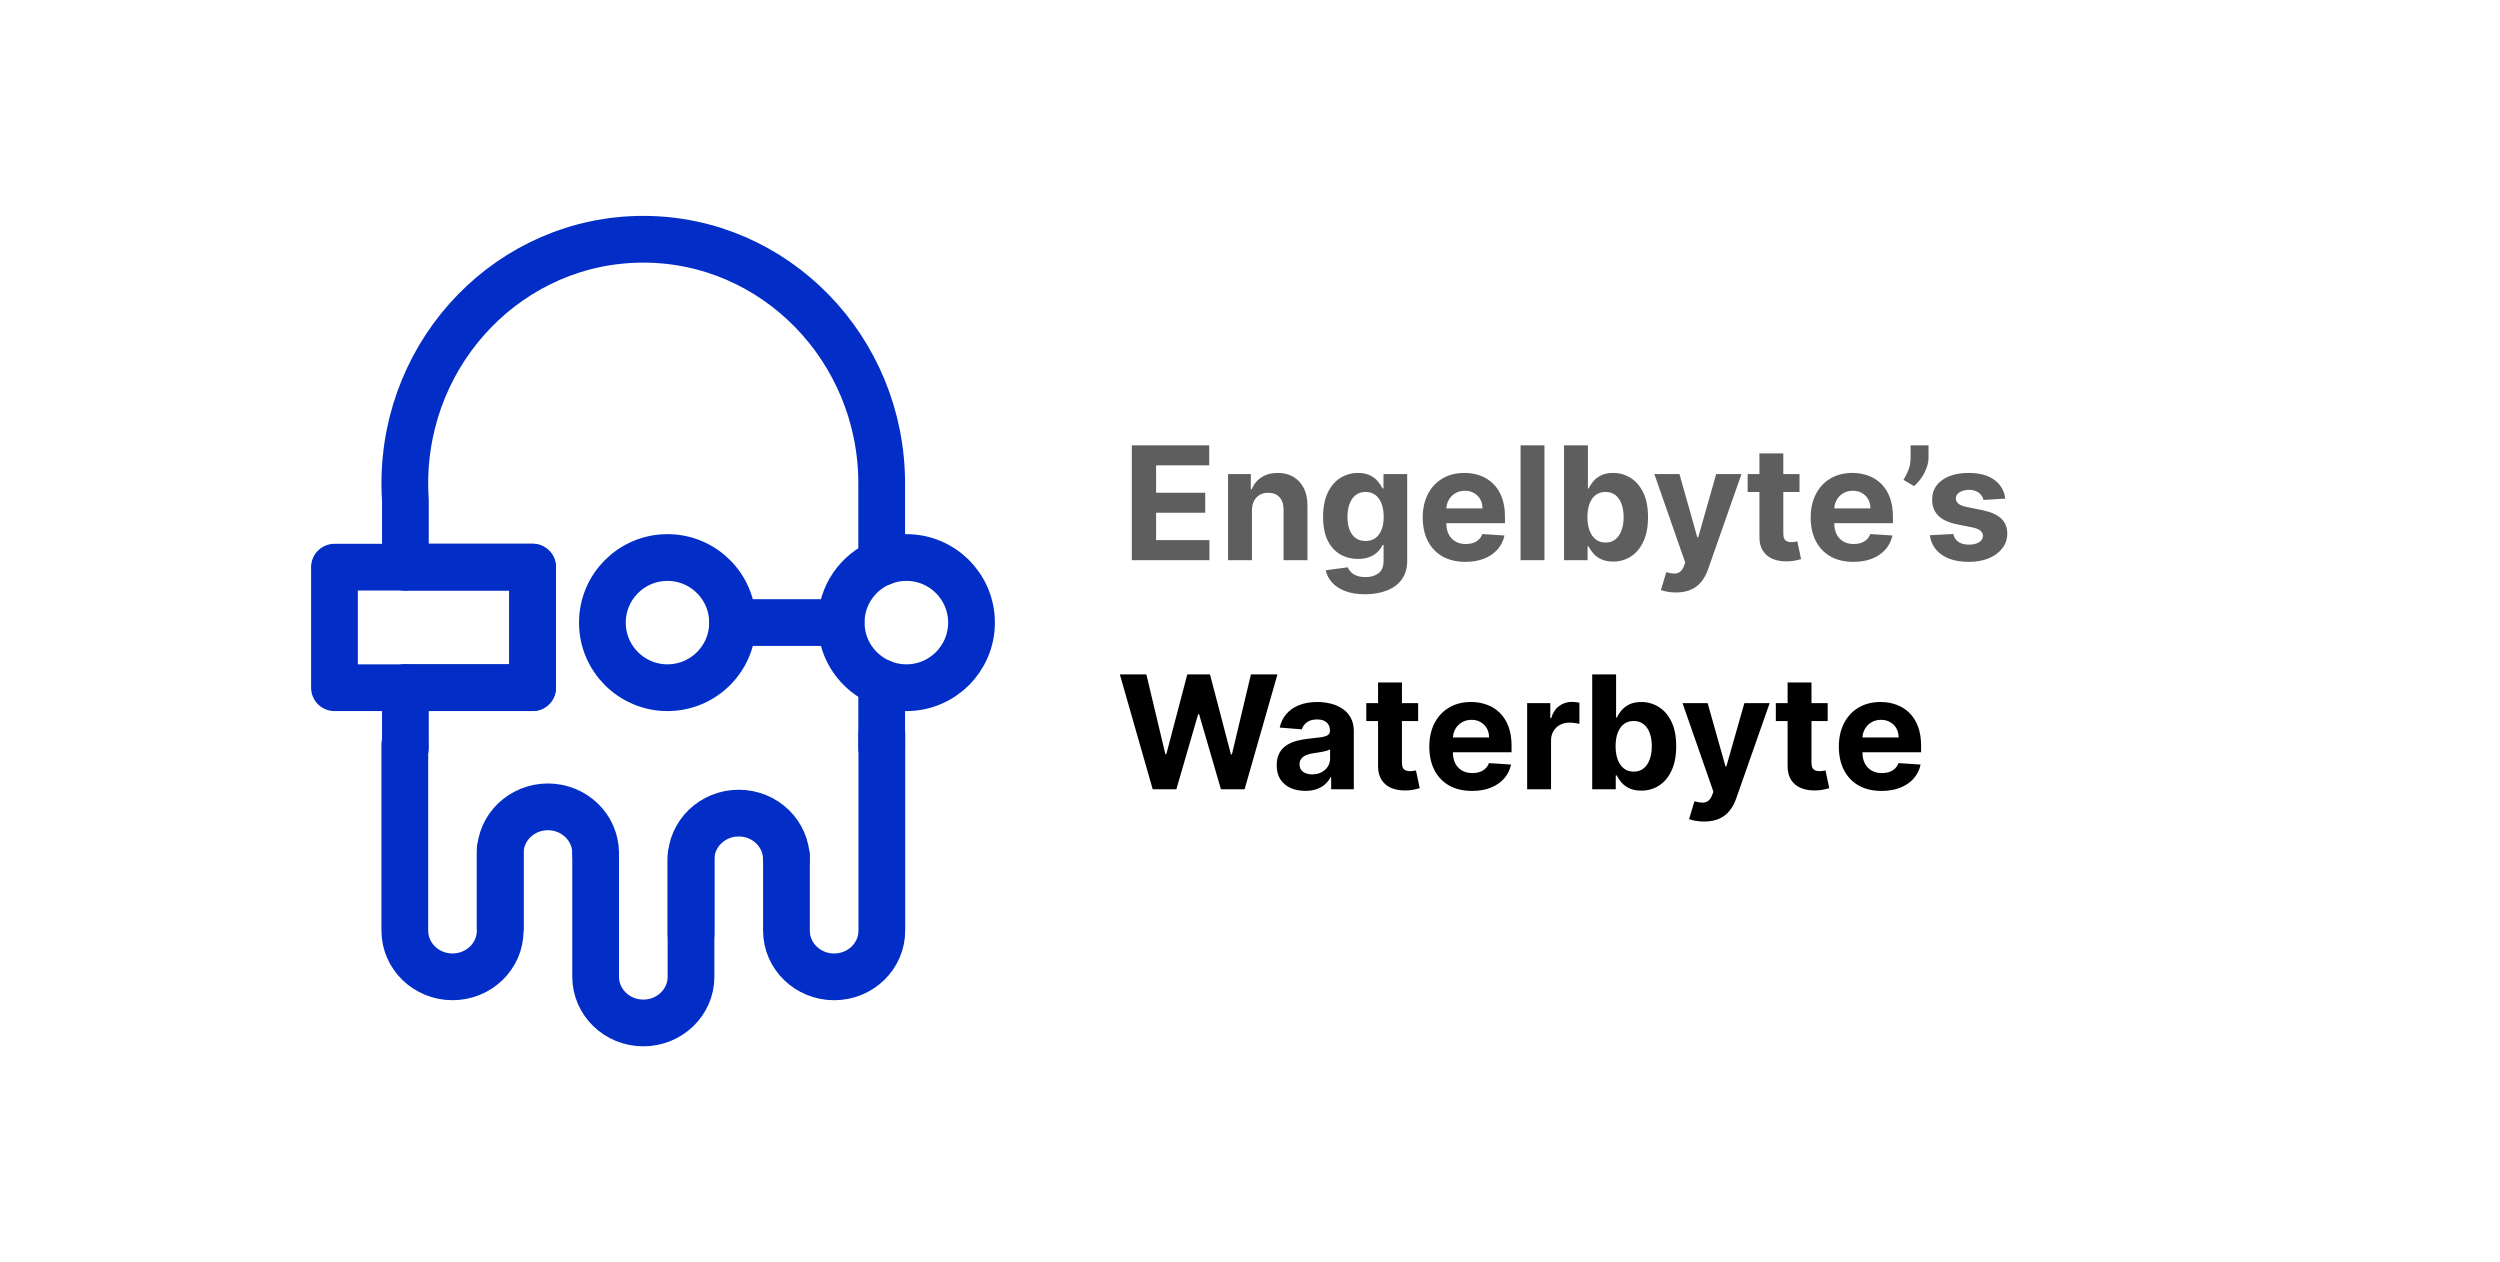 <svg viewBox="0 0 1024 517" fill="none" xmlns="http://www.w3.org/2000/svg">
<path d="M166.049 306.349V281.663H218.15V232.291H166.049V205C165.895 202.706 165.816 200.383 165.816 198.042C165.816 142.828 209.578 98 263.48 98C317.381 98 361.143 142.828 361.143 198.042V230.323C351.406 234.285 344.542 243.848 344.542 255.002C344.542 266.156 351.406 275.719 361.143 279.681V306.349" stroke="#022EC7" stroke-width="19.146" stroke-miterlimit="1.5" stroke-linecap="round" stroke-linejoin="round"/>
<path d="M361.213 230.343C364.313 229.062 367.711 228.362 371.272 228.362C385.986 228.362 397.933 240.308 397.933 255.023C397.933 269.737 385.986 281.683 371.272 281.683C367.711 281.683 364.313 280.984 361.213 279.702" stroke="#022EC7" stroke-width="19.151" stroke-miterlimit="1.5" stroke-linecap="round" stroke-linejoin="round"/>
<path d="M273.399 281.684C288.123 281.684 300.06 269.747 300.06 255.023C300.06 240.299 288.123 228.362 273.399 228.362C258.675 228.362 246.738 240.299 246.738 255.023C246.738 269.747 258.675 281.684 273.399 281.684Z" stroke="#022EC7" stroke-width="19.151" stroke-miterlimit="1.5" stroke-linecap="round" stroke-linejoin="round"/>
<path d="M300.027 255.007H344.461" stroke="#022EC7" stroke-width="19.151" stroke-miterlimit="1.5" stroke-linecap="round" stroke-linejoin="round"/>
<path d="M165.869 232.31H137V281.682H165.869" stroke="#022EC7" stroke-width="19.151" stroke-miterlimit="1.5" stroke-linecap="round" stroke-linejoin="round"/>
<path d="M166.049 281.682H218.15V232.31H165.816" stroke="#022EC7" stroke-width="19.151" stroke-miterlimit="1.5" stroke-linecap="round" stroke-linejoin="round"/>
<path d="M165.816 304.842V381.201C165.816 391.637 174.568 400.111 185.349 400.111C196.129 400.111 204.881 391.637 204.881 381.201V347.991" stroke="#022EC7" stroke-width="19.143" stroke-miterlimit="1.5" stroke-linecap="round" stroke-linejoin="round"/>
<path d="M204.894 380.04V349.393C204.894 338.957 213.646 330.483 224.427 330.483C235.207 330.483 243.959 338.957 243.959 349.393" stroke="#022EC7" stroke-width="19.143" stroke-miterlimit="1.5" stroke-linecap="round" stroke-linejoin="round"/>
<path d="M243.973 350.533V400.09C243.973 410.527 252.726 419 263.506 419C274.287 419 283.039 410.527 283.039 400.09V350.533" stroke="#022EC7" stroke-width="19.143" stroke-miterlimit="1.5" stroke-linecap="round" stroke-linejoin="round"/>
<path d="M322.131 350.563V381.21C322.131 391.647 330.883 400.12 341.663 400.12C352.444 400.12 361.196 391.647 361.196 381.21V300.698" stroke="#022EC7" stroke-width="19.143" stroke-miterlimit="1.5" stroke-linecap="round" stroke-linejoin="round"/>
<path d="M283.052 382.606V351.959C283.052 341.522 291.804 333.049 302.585 333.049C313.365 333.049 322.118 341.522 322.118 351.959" stroke="#022EC7" stroke-width="19.143" stroke-miterlimit="1.5" stroke-linecap="round" stroke-linejoin="round"/>
<path d="M472.144 323.273L458.686 276.237H469.549L477.335 308.919H477.725L486.315 276.237H495.616L504.183 308.988H504.596L512.382 276.237H523.245L509.786 323.273H500.095L491.138 292.521H490.77L481.836 323.273H472.144ZM534.654 323.939C532.403 323.939 530.397 323.548 528.636 322.767C526.876 321.971 525.482 320.8 524.456 319.254C523.446 317.692 522.941 315.747 522.941 313.42C522.941 311.46 523.3 309.814 524.02 308.482C524.74 307.15 525.72 306.078 526.96 305.267C528.2 304.455 529.609 303.843 531.186 303.43C532.778 303.016 534.447 302.725 536.192 302.557C538.244 302.343 539.898 302.144 541.153 301.96C542.409 301.761 543.32 301.47 543.886 301.087C544.453 300.704 544.736 300.138 544.736 299.388V299.25C544.736 297.795 544.276 296.67 543.358 295.874C542.454 295.077 541.168 294.679 539.499 294.679C537.739 294.679 536.338 295.07 535.297 295.851C534.255 296.616 533.566 297.581 533.23 298.744L524.181 298.01C524.64 295.866 525.543 294.013 526.891 292.452C528.238 290.875 529.976 289.665 532.104 288.823C534.248 287.965 536.728 287.537 539.545 287.537C541.505 287.537 543.381 287.766 545.172 288.226C546.979 288.685 548.579 289.397 549.972 290.362C551.381 291.326 552.491 292.566 553.302 294.082C554.114 295.583 554.52 297.382 554.52 299.479V323.273H545.241V318.381H544.965C544.399 319.483 543.641 320.455 542.692 321.298C541.743 322.124 540.602 322.775 539.27 323.25C537.938 323.709 536.399 323.939 534.654 323.939ZM537.455 317.187C538.895 317.187 540.165 316.903 541.268 316.337C542.37 315.755 543.235 314.974 543.863 313.994C544.491 313.014 544.805 311.904 544.805 310.664V306.921C544.498 307.12 544.077 307.303 543.542 307.472C543.021 307.625 542.431 307.77 541.773 307.908C541.115 308.031 540.456 308.145 539.798 308.253C539.14 308.344 538.542 308.429 538.007 308.505C536.858 308.674 535.855 308.942 534.998 309.309C534.141 309.677 533.475 310.174 533 310.802C532.525 311.414 532.288 312.18 532.288 313.099C532.288 314.431 532.77 315.449 533.735 316.153C534.715 316.842 535.955 317.187 537.455 317.187ZM580.874 287.996V295.345H559.63V287.996H580.874ZM564.453 279.544H574.236V312.433C574.236 313.336 574.374 314.04 574.65 314.545C574.925 315.035 575.308 315.38 575.798 315.579C576.303 315.778 576.885 315.877 577.543 315.877C578.003 315.877 578.462 315.839 578.921 315.763C579.381 315.671 579.733 315.602 579.978 315.556L581.517 322.836C581.027 322.989 580.338 323.166 579.45 323.365C578.562 323.579 577.482 323.709 576.211 323.755C573.854 323.847 571.787 323.533 570.01 322.813C568.25 322.094 566.879 320.976 565.899 319.46C564.92 317.944 564.437 316.031 564.453 313.719V279.544ZM602.944 323.962C599.316 323.962 596.192 323.227 593.574 321.757C590.971 320.272 588.966 318.174 587.557 315.464C586.148 312.739 585.444 309.516 585.444 305.795C585.444 302.166 586.148 298.982 587.557 296.241C588.966 293.5 590.948 291.365 593.505 289.833C596.077 288.302 599.094 287.537 602.554 287.537C604.881 287.537 607.048 287.912 609.054 288.662C611.075 289.397 612.835 290.507 614.336 291.992C615.852 293.477 617.031 295.345 617.873 297.596C618.715 299.832 619.136 302.45 619.136 305.451V308.138H589.348V302.075H609.926C609.926 300.666 609.62 299.418 609.008 298.331C608.395 297.244 607.545 296.394 606.458 295.782C605.387 295.154 604.139 294.84 602.715 294.84C601.23 294.84 599.913 295.185 598.765 295.874C597.632 296.547 596.744 297.458 596.1 298.607C595.457 299.74 595.128 301.003 595.113 302.396V308.161C595.113 309.906 595.434 311.414 596.077 312.685C596.736 313.956 597.662 314.936 598.856 315.625C600.051 316.314 601.467 316.658 603.105 316.658C604.192 316.658 605.188 316.505 606.091 316.199C606.994 315.893 607.767 315.433 608.411 314.821C609.054 314.209 609.544 313.458 609.88 312.57L618.929 313.167C618.47 315.342 617.528 317.24 616.104 318.863C614.696 320.471 612.874 321.726 610.638 322.63C608.418 323.518 605.854 323.962 602.944 323.962ZM625.521 323.273V287.996H635.006V294.151H635.373C636.016 291.962 637.096 290.308 638.611 289.19C640.127 288.057 641.873 287.491 643.848 287.491C644.338 287.491 644.866 287.521 645.433 287.583C645.999 287.644 646.497 287.728 646.925 287.835V296.517C646.466 296.379 645.831 296.256 645.019 296.149C644.208 296.042 643.465 295.988 642.791 295.988C641.352 295.988 640.066 296.302 638.933 296.93C637.815 297.543 636.927 298.4 636.269 299.502C635.626 300.605 635.304 301.876 635.304 303.315V323.273H625.521ZM652.167 323.273V276.237H661.951V293.921H662.25C662.678 292.972 663.299 292.008 664.11 291.028C664.937 290.032 666.009 289.206 667.325 288.547C668.657 287.874 670.311 287.537 672.286 287.537C674.858 287.537 677.232 288.21 679.406 289.558C681.58 290.89 683.318 292.903 684.619 295.598C685.921 298.277 686.571 301.638 686.571 305.68C686.571 309.615 685.936 312.938 684.665 315.648C683.41 318.343 681.695 320.387 679.521 321.78C677.362 323.158 674.943 323.847 672.263 323.847C670.365 323.847 668.749 323.533 667.417 322.905C666.101 322.277 665.021 321.489 664.179 320.54C663.337 319.575 662.694 318.603 662.25 317.623H661.813V323.273H652.167ZM661.745 305.634C661.745 307.732 662.035 309.562 662.617 311.123C663.199 312.685 664.041 313.902 665.144 314.775C666.246 315.633 667.586 316.061 669.163 316.061C670.755 316.061 672.102 315.625 673.205 314.752C674.307 313.864 675.142 312.639 675.708 311.077C676.29 309.5 676.581 307.686 676.581 305.634C676.581 303.598 676.298 301.807 675.731 300.26C675.165 298.714 674.33 297.504 673.228 296.632C672.125 295.759 670.77 295.322 669.163 295.322C667.57 295.322 666.223 295.743 665.121 296.586C664.034 297.428 663.199 298.622 662.617 300.168C662.035 301.715 661.745 303.537 661.745 305.634ZM698.003 336.501C696.763 336.501 695.599 336.402 694.512 336.203C693.44 336.019 692.552 335.782 691.848 335.491L694.053 328.188C695.201 328.54 696.234 328.731 697.153 328.762C698.087 328.792 698.891 328.578 699.565 328.119C700.254 327.659 700.812 326.878 701.241 325.776L701.815 324.283L689.161 287.996H699.45L706.753 313.902H707.121L714.493 287.996H724.851L711.14 327.085C710.481 328.984 709.586 330.637 708.453 332.046C707.335 333.47 705.919 334.565 704.204 335.33C702.489 336.111 700.422 336.501 698.003 336.501ZM748.621 287.996V295.345H727.377V287.996H748.621ZM732.2 279.544H741.984V312.433C741.984 313.336 742.122 314.04 742.397 314.545C742.673 315.035 743.056 315.38 743.546 315.579C744.051 315.778 744.633 315.877 745.291 315.877C745.75 315.877 746.21 315.839 746.669 315.763C747.128 315.671 747.48 315.602 747.725 315.556L749.264 322.836C748.774 322.989 748.085 323.166 747.197 323.365C746.309 323.579 745.23 323.709 743.959 323.755C741.601 323.847 739.534 323.533 737.758 322.813C735.997 322.094 734.627 320.976 733.647 319.46C732.667 317.944 732.185 316.031 732.2 313.719V279.544ZM770.692 323.962C767.063 323.962 763.94 323.227 761.322 321.757C758.719 320.272 756.713 318.174 755.304 315.464C753.896 312.739 753.191 309.516 753.191 305.795C753.191 302.166 753.896 298.982 755.304 296.241C756.713 293.5 758.696 291.365 761.253 289.833C763.825 288.302 766.841 287.537 770.302 287.537C772.629 287.537 774.795 287.912 776.801 288.662C778.822 289.397 780.583 290.507 782.083 291.992C783.599 293.477 784.778 295.345 785.62 297.596C786.462 299.832 786.883 302.45 786.883 305.451V308.138H757.096V302.075H777.674C777.674 300.666 777.368 299.418 776.755 298.331C776.143 297.244 775.293 296.394 774.206 295.782C773.134 295.154 771.886 294.84 770.462 294.84C768.977 294.84 767.66 295.185 766.512 295.874C765.379 296.547 764.491 297.458 763.848 298.607C763.205 299.74 762.876 301.003 762.86 302.396V308.161C762.86 309.906 763.182 311.414 763.825 312.685C764.483 313.956 765.41 314.936 766.604 315.625C767.798 316.314 769.214 316.658 770.853 316.658C771.94 316.658 772.935 316.505 773.838 316.199C774.742 315.893 775.515 315.433 776.158 314.821C776.801 314.209 777.291 313.458 777.628 312.57L786.677 313.167C786.217 315.342 785.276 317.24 783.852 318.863C782.443 320.471 780.621 321.726 778.386 322.63C776.166 323.518 773.601 323.962 770.692 323.962Z" fill="black"/>
<path d="M463.595 229.445V182.41H495.289V190.609H473.54V201.817H493.659V210.016H473.54V221.246H495.381V229.445H463.595ZM512.795 209.051V229.445H503.012V194.169H512.336V200.393H512.749C513.53 198.341 514.839 196.718 516.677 195.524C518.514 194.314 520.742 193.71 523.36 193.71C525.81 193.71 527.946 194.245 529.768 195.317C531.59 196.389 533.006 197.92 534.016 199.91C535.027 201.886 535.532 204.243 535.532 206.984V229.445H525.749V208.73C525.764 206.571 525.213 204.887 524.095 203.677C522.977 202.452 521.438 201.84 519.479 201.84C518.162 201.84 516.998 202.123 515.988 202.689C514.993 203.256 514.212 204.083 513.645 205.17C513.094 206.242 512.811 207.535 512.795 209.051ZM559.136 243.409C555.967 243.409 553.249 242.973 550.983 242.1C548.732 241.243 546.941 240.071 545.609 238.586C544.277 237.101 543.412 235.432 543.014 233.579L552.062 232.362C552.338 233.066 552.774 233.725 553.372 234.337C553.969 234.95 554.757 235.44 555.737 235.807C556.732 236.19 557.942 236.381 559.366 236.381C561.494 236.381 563.247 235.861 564.625 234.82C566.018 233.794 566.715 232.071 566.715 229.652V223.199H566.302C565.873 224.178 565.23 225.105 564.372 225.977C563.515 226.85 562.413 227.562 561.065 228.113C559.718 228.665 558.11 228.94 556.242 228.94C553.594 228.94 551.182 228.328 549.008 227.103C546.849 225.863 545.127 223.972 543.84 221.43C542.57 218.873 541.934 215.643 541.934 211.738C541.934 207.742 542.585 204.404 543.886 201.725C545.188 199.045 546.918 197.04 549.077 195.708C551.251 194.376 553.632 193.71 556.219 193.71C558.194 193.71 559.848 194.046 561.18 194.72C562.512 195.378 563.584 196.205 564.395 197.2C565.222 198.18 565.858 199.145 566.302 200.094H566.669V194.169H576.384V229.79C576.384 232.791 575.649 235.302 574.179 237.323C572.709 239.344 570.673 240.86 568.07 241.87C565.483 242.896 562.505 243.409 559.136 243.409ZM559.343 221.591C560.92 221.591 562.252 221.2 563.339 220.42C564.441 219.623 565.283 218.49 565.865 217.021C566.462 215.535 566.761 213.759 566.761 211.692C566.761 209.625 566.47 207.834 565.888 206.318C565.306 204.787 564.464 203.6 563.362 202.758C562.26 201.916 560.92 201.495 559.343 201.495C557.735 201.495 556.38 201.932 555.278 202.804C554.175 203.662 553.341 204.856 552.774 206.387C552.208 207.918 551.925 209.687 551.925 211.692C551.925 213.729 552.208 215.489 552.774 216.975C553.356 218.444 554.191 219.585 555.278 220.397C556.38 221.193 557.735 221.591 559.343 221.591ZM600.246 230.134C596.617 230.134 593.494 229.4 590.876 227.93C588.273 226.444 586.267 224.347 584.859 221.637C583.45 218.911 582.746 215.688 582.746 211.968C582.746 208.339 583.45 205.155 584.859 202.414C586.267 199.673 588.25 197.537 590.807 196.006C593.379 194.475 596.395 193.71 599.856 193.71C602.183 193.71 604.35 194.085 606.355 194.835C608.376 195.57 610.137 196.68 611.638 198.165C613.153 199.65 614.332 201.518 615.174 203.769C616.017 206.004 616.438 208.622 616.438 211.623V214.31H586.65V208.247H607.228C607.228 206.839 606.922 205.591 606.309 204.504C605.697 203.417 604.847 202.567 603.76 201.955C602.688 201.327 601.44 201.013 600.017 201.013C598.531 201.013 597.215 201.357 596.066 202.046C594.933 202.72 594.045 203.631 593.402 204.779C592.759 205.912 592.43 207.176 592.415 208.569V214.333C592.415 216.079 592.736 217.587 593.379 218.858C594.038 220.129 594.964 221.109 596.158 221.798C597.352 222.487 598.769 222.831 600.407 222.831C601.494 222.831 602.489 222.678 603.393 222.372C604.296 222.066 605.069 221.606 605.712 220.994C606.355 220.381 606.845 219.631 607.182 218.743L616.231 219.34C615.772 221.514 614.83 223.413 613.406 225.036C611.997 226.644 610.175 227.899 607.94 228.802C605.72 229.69 603.155 230.134 600.246 230.134ZM632.606 182.41V229.445H622.822V182.41H632.606ZM640.627 229.445V182.41H650.411V200.094H650.709C651.138 199.145 651.758 198.18 652.57 197.2C653.396 196.205 654.468 195.378 655.785 194.72C657.117 194.046 658.771 193.71 660.746 193.71C663.318 193.71 665.691 194.383 667.865 195.731C670.04 197.063 671.777 199.076 673.079 201.771C674.38 204.45 675.031 207.811 675.031 211.853C675.031 215.788 674.396 219.11 673.125 221.821C671.869 224.515 670.154 226.559 667.98 227.953C665.821 229.331 663.402 230.02 660.723 230.02C658.824 230.02 657.209 229.706 655.877 229.078C654.56 228.45 653.481 227.662 652.639 226.712C651.796 225.748 651.153 224.776 650.709 223.796H650.273V229.445H640.627ZM650.204 211.807C650.204 213.905 650.495 215.734 651.077 217.296C651.659 218.858 652.501 220.075 653.603 220.948C654.706 221.805 656.045 222.234 657.622 222.234C659.215 222.234 660.562 221.798 661.664 220.925C662.767 220.037 663.601 218.812 664.168 217.25C664.75 215.673 665.041 213.859 665.041 211.807C665.041 209.771 664.757 207.979 664.191 206.433C663.624 204.887 662.79 203.677 661.687 202.804C660.585 201.932 659.23 201.495 657.622 201.495C656.03 201.495 654.683 201.916 653.58 202.758C652.493 203.6 651.659 204.795 651.077 206.341C650.495 207.888 650.204 209.71 650.204 211.807ZM686.463 242.674C685.222 242.674 684.059 242.575 682.972 242.376C681.9 242.192 681.012 241.955 680.308 241.664L682.512 234.36C683.661 234.712 684.694 234.904 685.613 234.934C686.547 234.965 687.351 234.751 688.024 234.291C688.713 233.832 689.272 233.051 689.701 231.949L690.275 230.456L677.62 194.169H687.909L695.213 220.075H695.58L702.953 194.169H713.31L699.599 233.258C698.941 235.156 698.045 236.81 696.912 238.219C695.795 239.643 694.378 240.737 692.664 241.503C690.949 242.284 688.882 242.674 686.463 242.674ZM737.081 194.169V201.518H715.837V194.169H737.081ZM720.66 185.717H730.443V218.605C730.443 219.509 730.581 220.213 730.857 220.718C731.132 221.208 731.515 221.553 732.005 221.752C732.51 221.951 733.092 222.05 733.751 222.05C734.21 222.05 734.669 222.012 735.129 221.935C735.588 221.844 735.94 221.775 736.185 221.729L737.724 229.009C737.234 229.162 736.545 229.338 735.657 229.537C734.769 229.752 733.689 229.882 732.419 229.928C730.061 230.02 727.994 229.706 726.218 228.986C724.457 228.266 723.086 227.149 722.107 225.633C721.127 224.117 720.644 222.203 720.66 219.891V185.717ZM759.152 230.134C755.523 230.134 752.399 229.4 749.781 227.93C747.178 226.444 745.173 224.347 743.764 221.637C742.355 218.911 741.651 215.688 741.651 211.968C741.651 208.339 742.355 205.155 743.764 202.414C745.173 199.673 747.155 197.537 749.712 196.006C752.285 194.475 755.301 193.71 758.761 193.71C761.088 193.71 763.255 194.085 765.261 194.835C767.282 195.57 769.043 196.68 770.543 198.165C772.059 199.65 773.238 201.518 774.08 203.769C774.922 206.004 775.343 208.622 775.343 211.623V214.31H745.555V208.247H766.133C766.133 206.839 765.827 205.591 765.215 204.504C764.602 203.417 763.753 202.567 762.665 201.955C761.594 201.327 760.346 201.013 758.922 201.013C757.437 201.013 756.12 201.357 754.972 202.046C753.839 202.72 752.951 203.631 752.308 204.779C751.665 205.912 751.335 207.176 751.32 208.569V214.333C751.32 216.079 751.642 217.587 752.285 218.858C752.943 220.129 753.869 221.109 755.064 221.798C756.258 222.487 757.674 222.831 759.312 222.831C760.399 222.831 761.395 222.678 762.298 222.372C763.201 222.066 763.975 221.606 764.618 220.994C765.261 220.381 765.751 219.631 766.087 218.743L775.136 219.34C774.677 221.514 773.735 223.413 772.311 225.036C770.903 226.644 769.081 227.899 766.845 228.802C764.625 229.69 762.061 230.134 759.152 230.134ZM789.927 182.41V187.371C789.927 188.779 789.651 190.219 789.1 191.688C788.564 193.143 787.844 194.521 786.941 195.822C786.038 197.109 785.05 198.203 783.978 199.107L779.661 196.557C780.426 195.348 781.1 194.008 781.682 192.538C782.279 191.068 782.577 189.361 782.577 187.417V182.41H789.927ZM821.374 204.228L812.417 204.779C812.264 204.014 811.934 203.325 811.429 202.712C810.924 202.085 810.258 201.587 809.431 201.22C808.62 200.837 807.647 200.645 806.514 200.645C804.999 200.645 803.72 200.967 802.679 201.61C801.638 202.238 801.117 203.08 801.117 204.136C801.117 204.978 801.454 205.69 802.128 206.272C802.801 206.854 803.957 207.321 805.596 207.673L811.98 208.959C815.41 209.664 817.967 210.797 819.651 212.358C821.335 213.92 822.177 215.972 822.177 218.513C822.177 220.825 821.496 222.854 820.133 224.599C818.786 226.345 816.933 227.708 814.576 228.688C812.233 229.652 809.531 230.134 806.468 230.134C801.799 230.134 798.078 229.162 795.307 227.218C792.551 225.258 790.935 222.594 790.461 219.225L800.084 218.72C800.375 220.144 801.079 221.231 802.197 221.981C803.314 222.716 804.746 223.084 806.491 223.084C808.206 223.084 809.584 222.755 810.625 222.096C811.682 221.422 812.218 220.557 812.233 219.501C812.218 218.613 811.843 217.886 811.108 217.319C810.373 216.737 809.24 216.293 807.709 215.987L801.599 214.77C798.155 214.081 795.59 212.887 793.906 211.187C792.237 209.488 791.402 207.321 791.402 204.688C791.402 202.421 792.015 200.469 793.24 198.831C794.48 197.193 796.218 195.93 798.453 195.042C800.704 194.154 803.337 193.71 806.354 193.71C810.809 193.71 814.315 194.651 816.872 196.534C819.444 198.418 820.945 200.982 821.374 204.228Z" fill="#5E5E5E"/>
</svg>
